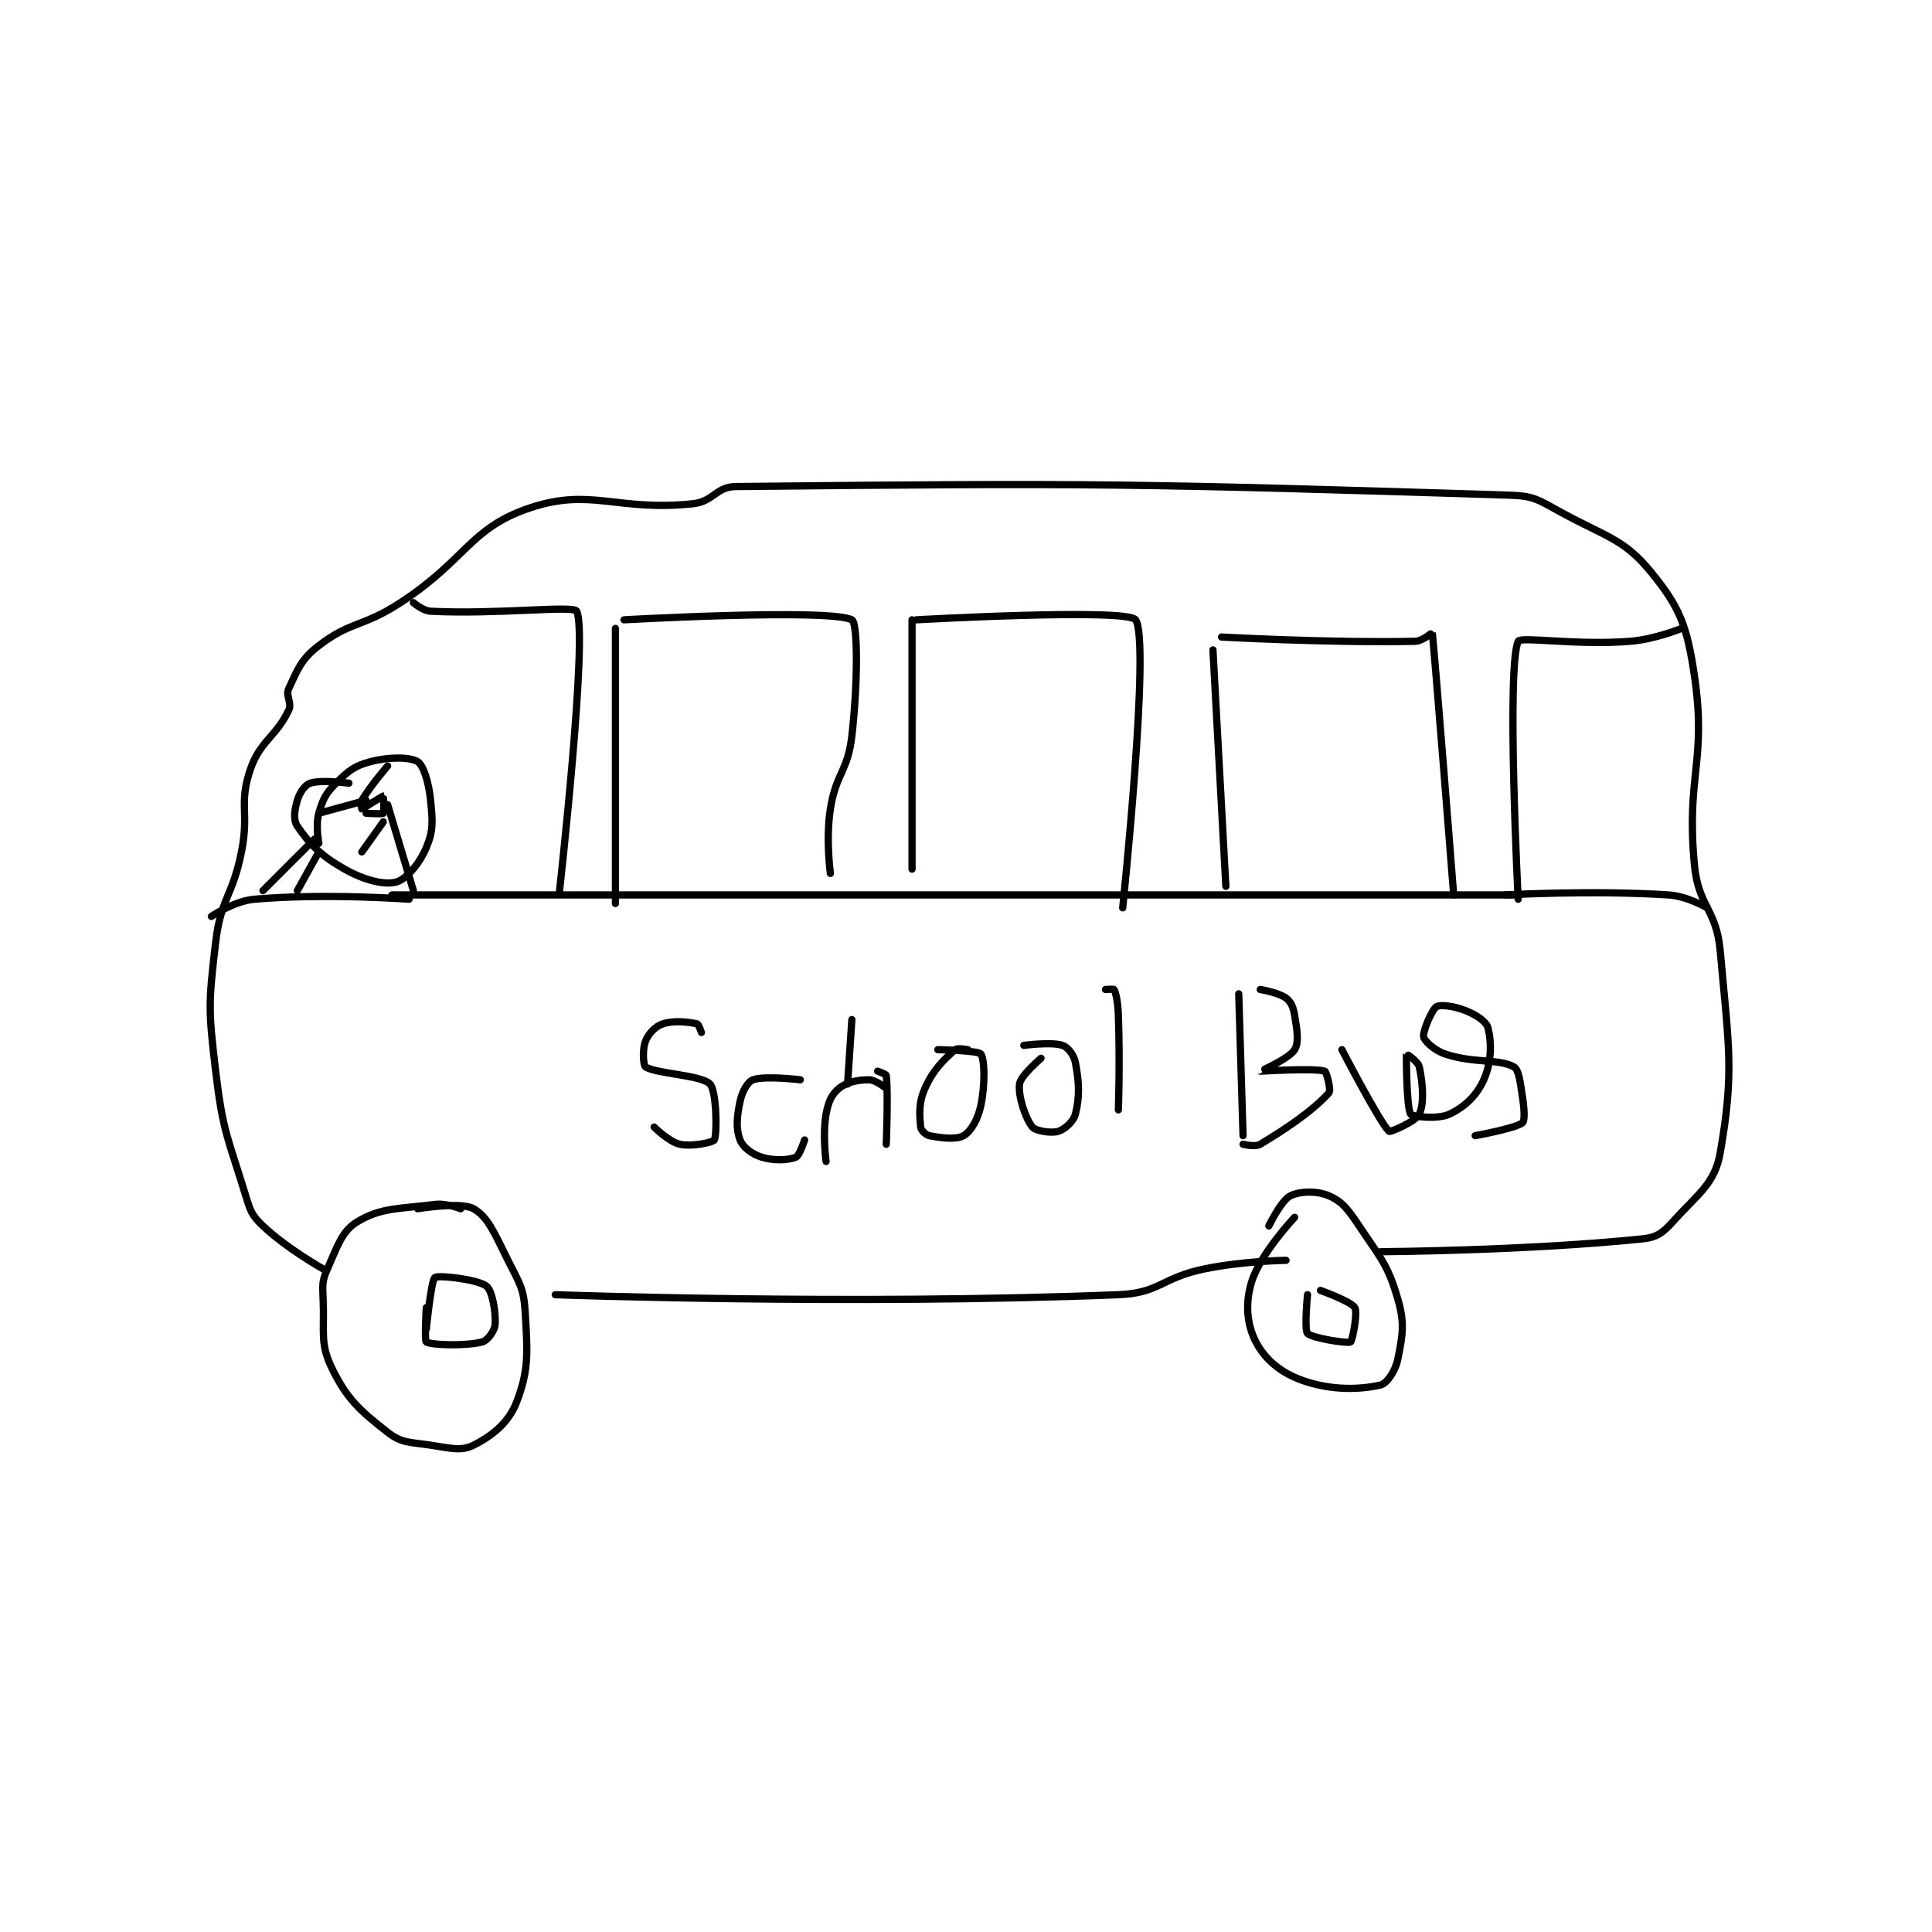<?xml version="1.0" encoding="utf-8"?>
<!DOCTYPE svg PUBLIC "-//W3C//DTD SVG 1.1//EN" "http://www.w3.org/Graphics/SVG/1.1/DTD/svg11.dtd">
<svg viewBox="0 0 800 800" preserveAspectRatio="xMinYMin meet" xmlns="http://www.w3.org/2000/svg" version="1.1">
<g fill="none" stroke="black" stroke-linecap="round" stroke-linejoin="round" stroke-width="1.685">
<g transform="translate(87.52,201.473) scale(1.78) translate(-121,-152)">
<path id="0" d="M163 247 L424 247 "/>
<path id="1" d="M179 320 C179 320 175.686 318.664 173 319 C164.543 320.057 160.464 319.721 155 323 C151.357 325.186 150.391 328.62 148 334 C146.739 336.838 146.854 337.65 147 341 C147.337 348.748 146.212 351.238 149 357 C152.499 364.23 155.476 366.894 162 372 C165.256 374.548 167.103 374.265 172 375 C176.686 375.703 179.086 376.457 182 375 C186.371 372.814 190.169 369.729 192 365 C194.874 357.576 194.578 353.53 194 344 C193.661 338.412 192.702 337.404 190 332 C186.912 325.824 185.384 321.934 182 320 C179.039 318.308 169 320 169 320 "/>
<path id="2" d="M171 343 C171 343 170.554 350.725 171 351 C172.179 351.725 180.085 351.979 184 351 C185.205 350.699 186.89 348.433 187 347 C187.23 344.004 186.325 339.041 185 338 C183.018 336.443 173.875 335.375 173 336 C172.125 336.625 171 348 171 348 "/>
<path id="3" d="M373 322 C373 322 365.053 330.383 363 337 C361.447 342.003 361.882 346.94 364 351 C366.15 355.12 369.85 358.224 375 360 C381.699 362.31 388.198 362.091 393 361 C394.449 360.671 396.451 357.743 397 355 C398.13 349.352 398.663 346.727 397 341 C394.671 332.976 393.076 331.613 388 324 C385.425 320.138 384.077 318.346 381 317 C378.248 315.796 374.25 315.875 372 317 C369.875 318.063 367 324 367 324 "/>
<path id="4" d="M376 340 C376 340 375.199 348.119 376 349 C376.987 350.086 385.262 351.402 386 351 C386.444 350.758 387.717 344.229 387 343 C386.162 341.564 379 339 379 339 "/>
<path id="5" d="M147 334 C147 334 138.641 329.328 133 324 C130.447 321.589 130.104 320.613 129 317 C124.819 303.318 123.697 302.3 122 288 C120.294 273.618 120.326 272.231 122 258 C123.211 247.703 125.897 247.514 128 237 C129.838 227.812 127.357 225.93 130 218 C132.285 211.145 136.006 210.321 139 204 C139.82 202.27 138.207 200.699 139 199 C141.103 194.493 141.883 192.167 146 189 C153.48 183.246 156.149 184.78 165 179 C180.381 168.955 181.063 161.714 195 157 C209.271 152.173 215.304 157.843 233 156 C237.838 155.496 238.352 152.049 243 152 C326.296 151.123 337.31 151.322 423 154 C428.77 154.18 429.726 155.123 435 158 C445.65 163.809 449.602 164.158 456 172 C462.608 180.101 464.305 184.475 466 196 C468.928 215.91 464.041 219.102 466 240 C466.916 249.766 471.126 250.238 472 260 C474.001 282.34 475.312 288.031 472 307 C470.737 314.233 466.816 316.538 461 323 C458.687 325.57 457.28 326.662 454 327 C426.867 329.793 393 330 393 330 "/>
<path id="6" d="M201 340 C201 340 269.332 342.49 332 340 C341.682 339.615 341.989 336.053 352 334 C361.152 332.123 371 332 371 332 "/>
<path id="7" d="M167 248 C167 248 147.61 246.556 131 248 C126.226 248.415 121 252 121 252 "/>
<path id="8" d="M422 247 C422 247 442.036 245.853 460 247 C464.345 247.277 469 250 469 250 "/>
<path id="9" d="M168 179 C168 179 170.163 180.903 172 181 C187.21 181.801 205.343 179.576 206 181 C208.646 186.733 202 246 202 246 "/>
<path id="10" d="M217 183 C217 183 264.74 180.32 270 183 C271.365 183.695 271.454 197.208 270 210 C269.054 218.323 266.301 218.67 265 227 C263.902 234.027 265 242 265 242 "/>
<path id="11" d="M215 185 L215 249 "/>
<path id="12" d="M285 183 C285 183 334.027 180.246 336 183 C339.502 187.888 333 250 333 250 "/>
<path id="13" d="M284 183 L284 241 "/>
<path id="14" d="M356 187 C356 187 381.046 188.407 401 188 C402.793 187.963 404.99 185.933 405 186 C405.453 188.969 410 247 410 247 "/>
<path id="15" d="M354 190 L357 245 "/>
<path id="16" d="M463 185 C463 185 456.9 187.534 451 188 C438.463 188.99 425.514 186.814 425 188 C422.264 194.314 425 248 425 248 "/>
<path id="17" d="M235 279 C235 279 234.36 277.08 234 277 C232.004 276.557 228.623 276.126 226 277 C224.251 277.583 222.703 279.241 222 281 C221.246 282.884 221.452 286.635 222 287 C224.418 288.612 234.998 288.873 237 291 C238.541 292.637 238.686 302.628 238 304 C237.726 304.549 232.872 305.615 230 305 C227.471 304.458 224 301 224 301 "/>
<path id="18" d="M258 290 C258 290 249.797 289.001 247 290 C245.783 290.435 244.499 292.673 244 295 C243.205 298.711 243.005 301.413 244 304 C244.655 305.702 246.744 307.306 249 308 C251.897 308.891 255.195 308.722 257 308 C257.812 307.675 259 304 259 304 "/>
<path id="19" d="M270 276 L269 291 "/>
<path id="20" d="M276 288 C276 288 277.962 288.681 278 289 C278.486 293.132 278 305 278 305 "/>
<path id="21" d="M278 292 C278 292 275.509 290 274 290 C271.36 290 268.841 290.527 267 292 C265.331 293.336 264.501 295.159 264 298 C263.156 302.786 264 309 264 309 "/>
<path id="22" d="M297 283 C297 283 294.54 282.514 294 283 C291.284 285.445 288.928 287.663 287 292 C285.497 295.382 285.735 298.084 286 301 C286.065 301.714 287.159 302.832 288 303 C290.802 303.56 294.33 303.974 296 303 C297.688 302.016 299.31 299.276 300 296 C301.055 290.987 300.876 285.139 300 284 C299.365 283.175 290 283 290 283 "/>
<path id="23" d="M314 285 C314 285 309.245 289.036 309 291 C308.643 293.853 310.416 299.064 312 301 C312.752 301.919 316.366 302.49 318 302 C319.491 301.553 321.571 299.714 322 298 C323.029 293.886 322.88 290.695 322 286 C321.665 284.215 320.248 282.416 319 282 C316.408 281.136 310 282 310 282 "/>
<path id="24" d="M329 269 C329 269 330.932 268.864 331 269 C331.441 269.881 331.894 272.027 332 275 C332.387 285.837 332 297 332 297 "/>
<path id="25" d="M360 270 L361 303 "/>
<path id="26" d="M365 269 C365 269 369.252 269.689 371 271 C372.166 271.874 372.685 273.109 373 275 C373.582 278.492 374.045 281.302 373 283 C371.704 285.106 364.991 287.994 365 288 C365.029 288.021 377.556 287.236 380 288 C380.418 288.13 381.523 292.407 381 293 C377.681 296.761 371.909 300.855 365 305 C363.809 305.715 361 305 361 305 "/>
<path id="27" d="M384 283 C384 283 392.998 300.332 395 302 C395.274 302.228 401.221 299.67 402 298 C403.18 295.473 402.821 290.831 402 287 C401.728 285.731 399.003 283.982 399 284 C398.982 284.1 399.002 296.602 400 298 C400.436 298.611 406.316 299.263 409 298 C412.509 296.349 415.313 293.75 417 290 C418.811 285.976 418.839 281.354 418 278 C417.625 276.501 415.46 275.025 413 274 C410.263 272.86 406.934 272.44 406 273 C404.949 273.63 402.772 278.747 403 280 C403.173 280.953 405.475 283.158 408 284 C414.778 286.26 420.466 285.036 424 287 C425.178 287.654 425.472 290.567 426 294 C426.434 296.819 426.587 299.52 426 300 C424.393 301.315 415 303 415 303 "/>
<path id="28" d="M133 246 L145 234 "/>
<path id="29" d="M141 246 L146 237 "/>
<path id="30" d="M146 235 C146 235 145.193 230.823 146 228 C146.938 224.715 147.568 223.432 150 221 C152.874 218.126 154.281 216.979 158 216 C162.392 214.844 167.315 214.916 169 216 C170.346 216.865 171.577 220.774 172 225 C172.495 229.953 172.671 232.031 171 236 C169.398 239.804 166.257 243.406 164 244 C161.22 244.731 156.591 243.595 152 241 C146.418 237.845 143.867 235.171 141 231 C140.02 229.575 140.331 227.229 141 225 C141.546 223.179 142.752 221.416 144 221 C146.592 220.136 153 221 153 221 "/>
<path id="31" d="M157 228 C157 228 160.75 228.25 161 228 C161.25 227.75 161.023 224.005 161 224 C160.875 223.975 156.159 226.968 156 227 C155.989 227.002 155.643 225.596 156 225 C158.073 221.546 162 217 162 217 "/>
<path id="32" d="M162 226 L168 246 "/>
<path id="33" d="M161 230 L156 237 "/>
<path id="34" d="M157 225 L146 228 "/>
</g>
</g>
</svg>
